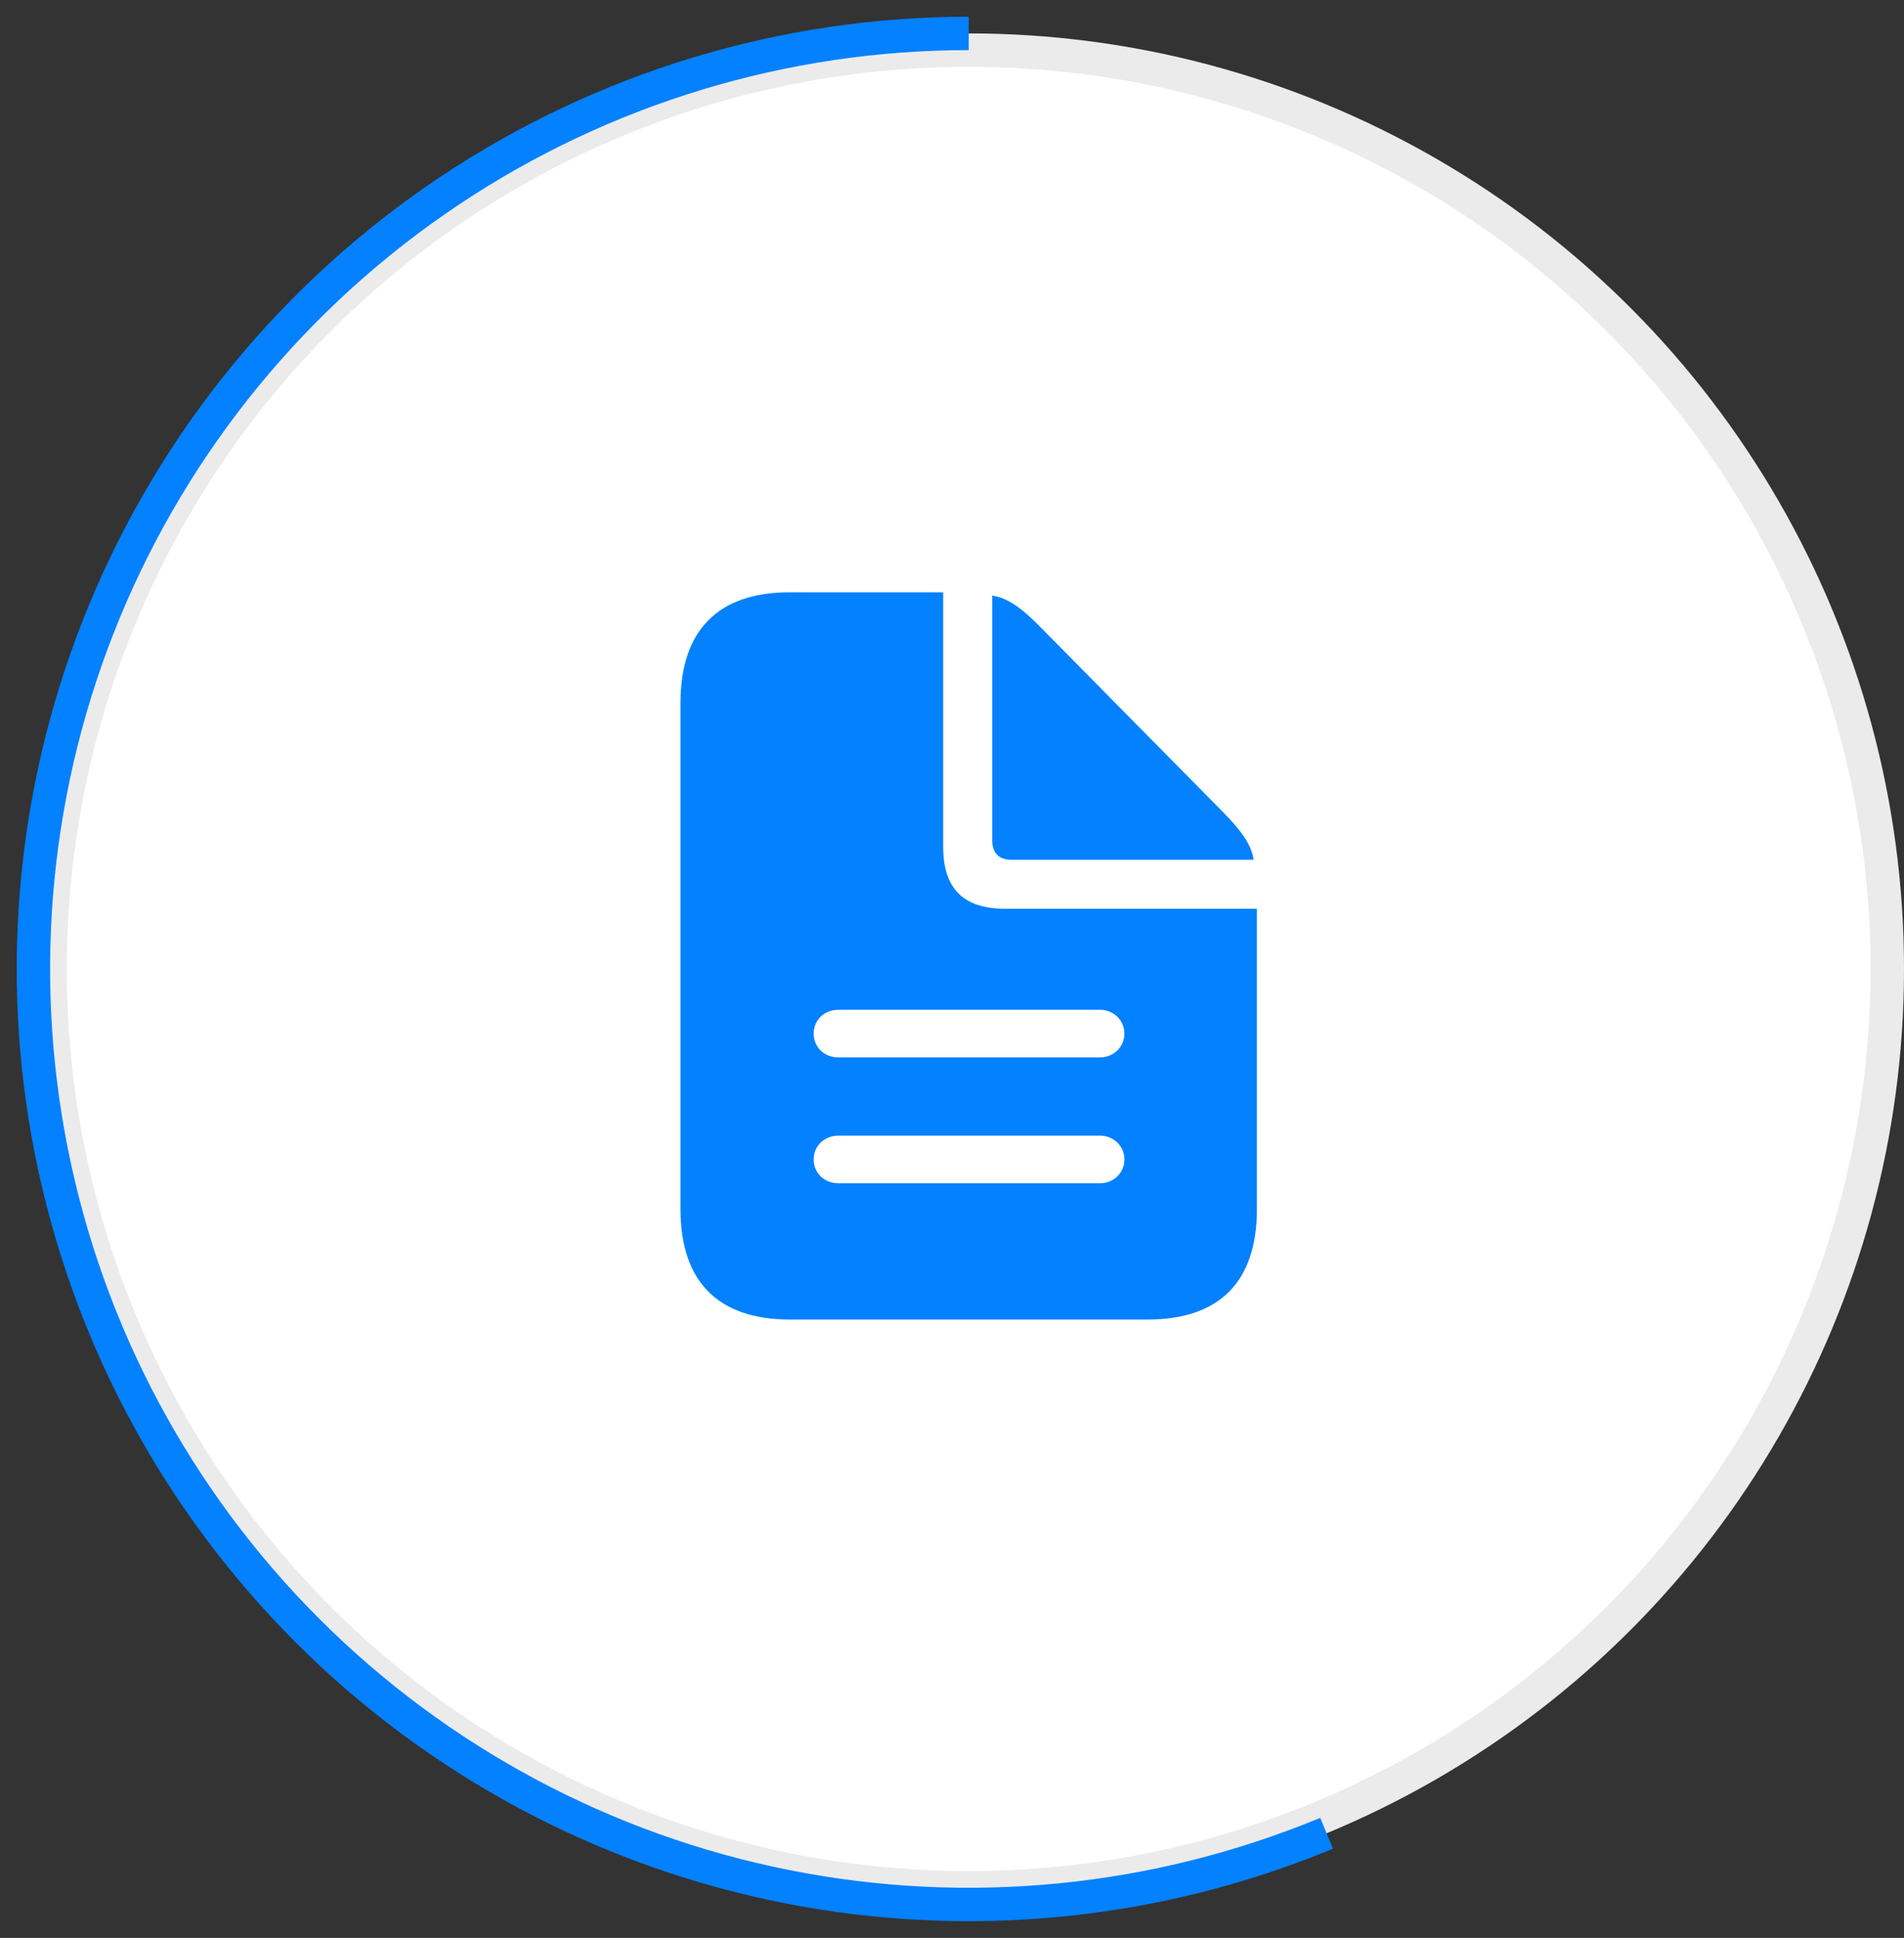<svg width="57" height="58" viewBox="0 0 57 58" fill="none" xmlns="http://www.w3.org/2000/svg">
<rect x="0" y="0" width="57" height="58" fill="#333333" stroke="none"/>
<circle cx="29" cy="29" r="28" fill="white"/>
<circle cx="29" cy="29" r="27.5" stroke="black" stroke-opacity="0.08"/>
<path d="M39.715 54.869C34.599 56.988 28.969 57.542 23.538 56.462C18.106 55.382 13.117 52.715 9.201 48.799C5.285 44.883 2.618 39.894 1.538 34.462C0.458 29.031 1.012 23.401 3.131 18.285C5.251 13.168 8.839 8.796 13.444 5.719C18.049 2.642 23.462 1 29 1" stroke="#0381FF"/>
<path d="M23.646 39.493H34.354C36.513 39.493 37.628 38.358 37.628 36.189V27.199H30.095C28.839 27.199 28.236 26.596 28.236 25.34V17.727H23.646C21.497 17.727 20.372 18.862 20.372 21.041V36.189C20.372 38.358 21.497 39.493 23.646 39.493ZM30.286 25.732H37.528C37.468 25.27 37.136 24.838 36.614 24.306L31.119 18.741C30.617 18.229 30.165 17.887 29.703 17.827V25.149C29.713 25.541 29.904 25.732 30.286 25.732ZM25.103 31.648C24.671 31.648 24.359 31.337 24.359 30.935C24.359 30.534 24.671 30.222 25.103 30.222H32.927C33.339 30.222 33.661 30.534 33.661 30.935C33.661 31.337 33.339 31.648 32.927 31.648H25.103ZM25.103 35.415C24.671 35.415 24.359 35.104 24.359 34.702C24.359 34.3 24.671 33.989 25.103 33.989H32.927C33.339 33.989 33.661 34.3 33.661 34.702C33.661 35.104 33.339 35.415 32.927 35.415H25.103Z" fill="#0381FF"/>
</svg>
